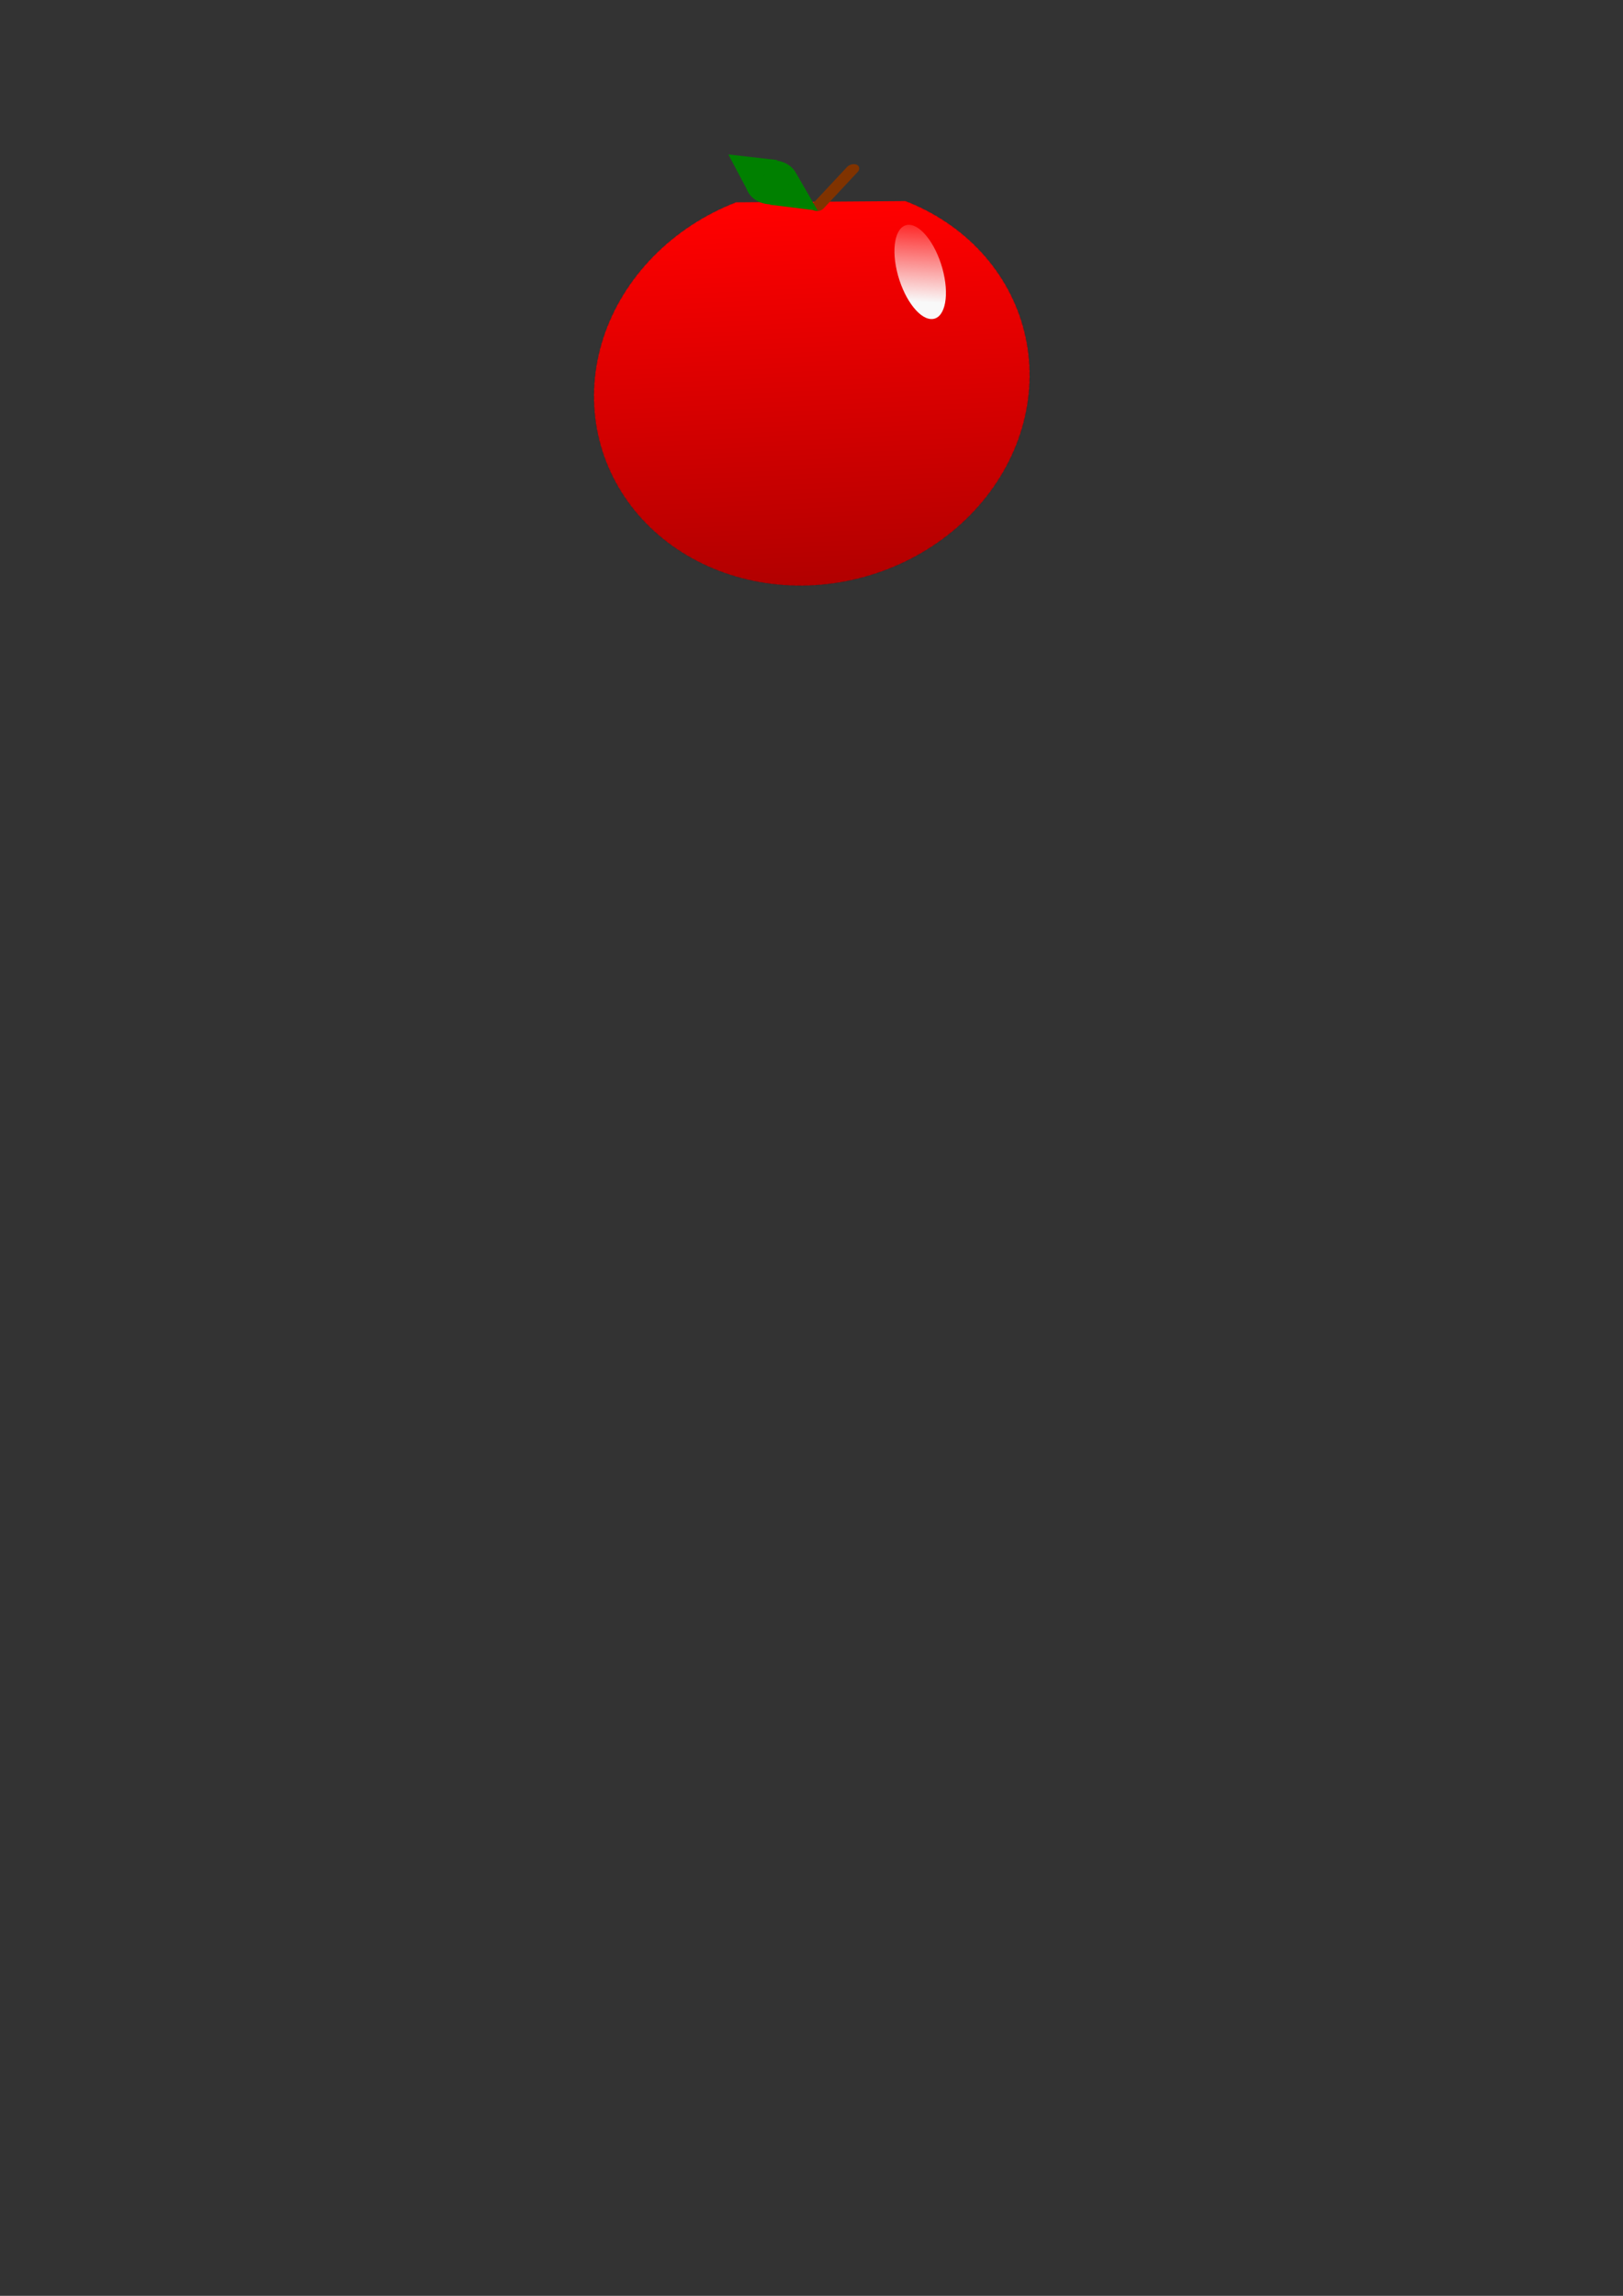 <?xml version="1.0" encoding="UTF-8" standalone="no"?>
<!-- Created with Inkscape (http://www.inkscape.org/) -->

<svg
   xmlns:dc="http://purl.org/dc/elements/1.1/"
   xmlns:cc="http://creativecommons.org/ns#"
   xmlns:rdf="http://www.w3.org/1999/02/22-rdf-syntax-ns#"
   xmlns:svg="http://www.w3.org/2000/svg"
   xmlns="http://www.w3.org/2000/svg"
   xmlns:xlink="http://www.w3.org/1999/xlink"
   xmlns:sodipodi="http://sodipodi.sourceforge.net/DTD/sodipodi-0.dtd"
   xmlns:inkscape="http://www.inkscape.org/namespaces/inkscape"
   width="210mm"
   height="297mm"
   viewBox="0 0 210 297"
   version="1.1"
   id="svg6406"
   inkscape:version="0.92.4 (5da689c313, 2019-01-14)"
   sodipodi:docname="apple.svg">
  <rect x="0" y="0" width="210" height="297" fill="#333333" stroke="none"/>
  <defs
     id="defs6400">
    <linearGradient
       inkscape:collect="always"
       id="linearGradient6604">
      <stop
         style="stop-color:#ff0000;stop-opacity:1"
         offset="0"
         id="stop6600" />
      <stop
         style="stop-color:#f9f9f9;stop-opacity:1"
         offset="1"
         id="stop6602" />
    </linearGradient>
    <linearGradient
       inkscape:collect="always"
       id="linearGradient6594">
      <stop
         style="stop-color:#ff0000;stop-opacity:1;"
         offset="0"
         id="stop6590" />
      <stop
         style="stop-color:#aa0000;stop-opacity:1"
         offset="1"
         id="stop6592" />
    </linearGradient>
    <inkscape:perspective
       sodipodi:type="inkscape:persp3d"
       inkscape:vp_x="13.229166 : 150.0119 : 1"
       inkscape:vp_y="0 : 1000 : 0"
       inkscape:vp_z="204.33036 : 144.72024 : 1"
       inkscape:persp3d-origin="105 : 99 : 1"
       id="perspective6419" />
    <linearGradient
       inkscape:collect="always"
       xlink:href="#linearGradient6594"
       id="linearGradient6596"
       x1="12.859"
       y1="106.011"
       x2="-37.825"
       y2="129.469"
       gradientUnits="userSpaceOnUse" />
    <linearGradient
       inkscape:collect="always"
       xlink:href="#linearGradient6604"
       id="linearGradient6606"
       x1="-113.134"
       y1="46.409"
       x2="-112.841"
       y2="58.194"
       gradientUnits="userSpaceOnUse"
       gradientTransform="matrix(2.134,0,0,1.05,129.041,-26.413)" />
  </defs>
  <sodipodi:namedview
     id="base"
     pagecolor="#ffffff"
     bordercolor="#666666"
     borderopacity="1.0"
     inkscape:pageopacity="0.0"
     inkscape:pageshadow="2"
     inkscape:zoom="1.4"
     inkscape:cx="446.38133"
     inkscape:cy="942.97234"
     inkscape:document-units="mm"
     inkscape:current-layer="layer1"
     showgrid="false"
     inkscape:window-width="1366"
     inkscape:window-height="705"
     inkscape:window-x="-8"
     inkscape:window-y="-8"
     inkscape:window-maximized="1" />
  <g
     inkscape:label="Layer 1"
     inkscape:groupmode="layer"
     id="layer1">
    <path
       style="fill:url(#linearGradient6596);fill-opacity:1;fill-rule:evenodd;stroke:#241c1c;stroke-width:0.257;stroke-linejoin:round;stroke-miterlimit:4;stroke-dasharray:0.515, 0.257;stroke-dashoffset:0;stroke-opacity:0.09;paint-order:stroke fill markers"
       id="path6417-0"
       sodipodi:type="arc"
       sodipodi:cx="-8.5269136"
       sodipodi:cy="116.84666"
       sodipodi:rx="26.78042"
       sodipodi:ry="27.297258"
       sodipodi:start="0"
       sodipodi:end="5.4829476"
       sodipodi:open="true"
       d="M 18.254,116.847 A 26.78,27.297 0 0 1 -3.205,143.599 26.78,27.297 0 0 1 -33.192,127.48 26.78,27.297 0 0 1 -23.652,94.32 26.78,27.297 0 0 1 10.127,97.26"
       transform="matrix(0.453,-0.892,0.932,0.362,0,0)" />
    <rect
       style="fill:#803300;fill-opacity:1;fill-rule:evenodd;stroke:none;stroke-width:0.032;stroke-linejoin:round;stroke-miterlimit:4;stroke-dasharray:0.064, 0.032;stroke-dashoffset:0;stroke-opacity:0.09;paint-order:stroke fill markers"
       id="rect6535"
       width="1.532"
       height="8.12"
       x="100.486"
       y="-26.664"
       ry="0.821"
       transform="matrix(0.915,0.403,-0.683,0.731,0,0)"
       inkscape:transform-center-x="3.0536132"
       inkscape:transform-center-y="3.0478281" />
    <ellipse
       style="fill:#008000;fill-opacity:1;fill-rule:evenodd;stroke:none;stroke-width:0.071;stroke-linejoin:round;stroke-miterlimit:4;stroke-dasharray:0.142, 0.071;stroke-dashoffset:0;stroke-opacity:0.09;paint-order:stroke fill markers"
       id="path6549"
       cx="-33.228"
       cy="91.501"
       rx="3.095"
       ry="3.175"
       transform="matrix(-0.668,0.744,0.849,0.528,0,0)"
       inkscape:transform-center-x="-2.2632954"
       inkscape:transform-center-y="2.6629195" />
    <path
       sodipodi:type="star"
       style="fill:#008000;fill-opacity:1;fill-rule:evenodd;stroke:none;stroke-width:0.265;stroke-linejoin:round;stroke-miterlimit:4;stroke-dasharray:0.53, 0.265;stroke-dashoffset:0;stroke-opacity:0.09;paint-order:stroke fill markers"
       id="path6551"
       sodipodi:sides="3"
       sodipodi:cx="38.553574"
       sodipodi:cy="99.696419"
       sodipodi:r1="12.189366"
       sodipodi:r2="6.0946832"
       sodipodi:arg1="0.51914611"
       sodipodi:arg2="1.5663437"
       inkscape:flatsided="true"
       inkscape:rounded="0"
       inkscape:randomized="0"
       d="m 49.137,105.744 -21.112,0.094 10.475,-18.331 z"
       inkscape:transform-center-x="0.25514485"
       inkscape:transform-center-y="1.5151032"
       transform="matrix(-0.177,0.197,0.245,0.152,79.613,-0.905)" />
    <path
       sodipodi:type="star"
       style="fill:#008000;fill-opacity:1;fill-rule:evenodd;stroke:none;stroke-width:0.265;stroke-linejoin:round;stroke-miterlimit:4;stroke-dasharray:0.53, 0.265;stroke-dashoffset:0;stroke-opacity:0.09;paint-order:stroke fill markers"
       id="path6551-5"
       sodipodi:sides="3"
       sodipodi:cx="38.553574"
       sodipodi:cy="99.696419"
       sodipodi:r1="12.189366"
       sodipodi:r2="6.0946832"
       sodipodi:arg1="0.51914611"
       sodipodi:arg2="1.5663437"
       inkscape:flatsided="true"
       inkscape:rounded="0"
       inkscape:randomized="0"
       d="m 49.137,105.744 -21.112,0.094 10.475,-18.331 z"
       inkscape:transform-center-x="-5.0741075"
       inkscape:transform-center-y="3.932136"
       transform="matrix(-0.167,0.186,-0.244,-0.151,133.587,33.305)" />
    <ellipse
       style="fill:url(#linearGradient6606);fill-opacity:1;fill-rule:evenodd;stroke:none;stroke-width:0.303;stroke-linejoin:round;stroke-miterlimit:4;stroke-dasharray:0.606, 0.303;stroke-dashoffset:0;stroke-opacity:0.09;paint-order:stroke fill markers"
       id="path6570"
       cx="-112.308"
       cy="30.667"
       rx="3.025"
       ry="6.252"
       transform="matrix(-0.999,-0.047,0.224,0.975,0,0)" />
  </g>
</svg>

